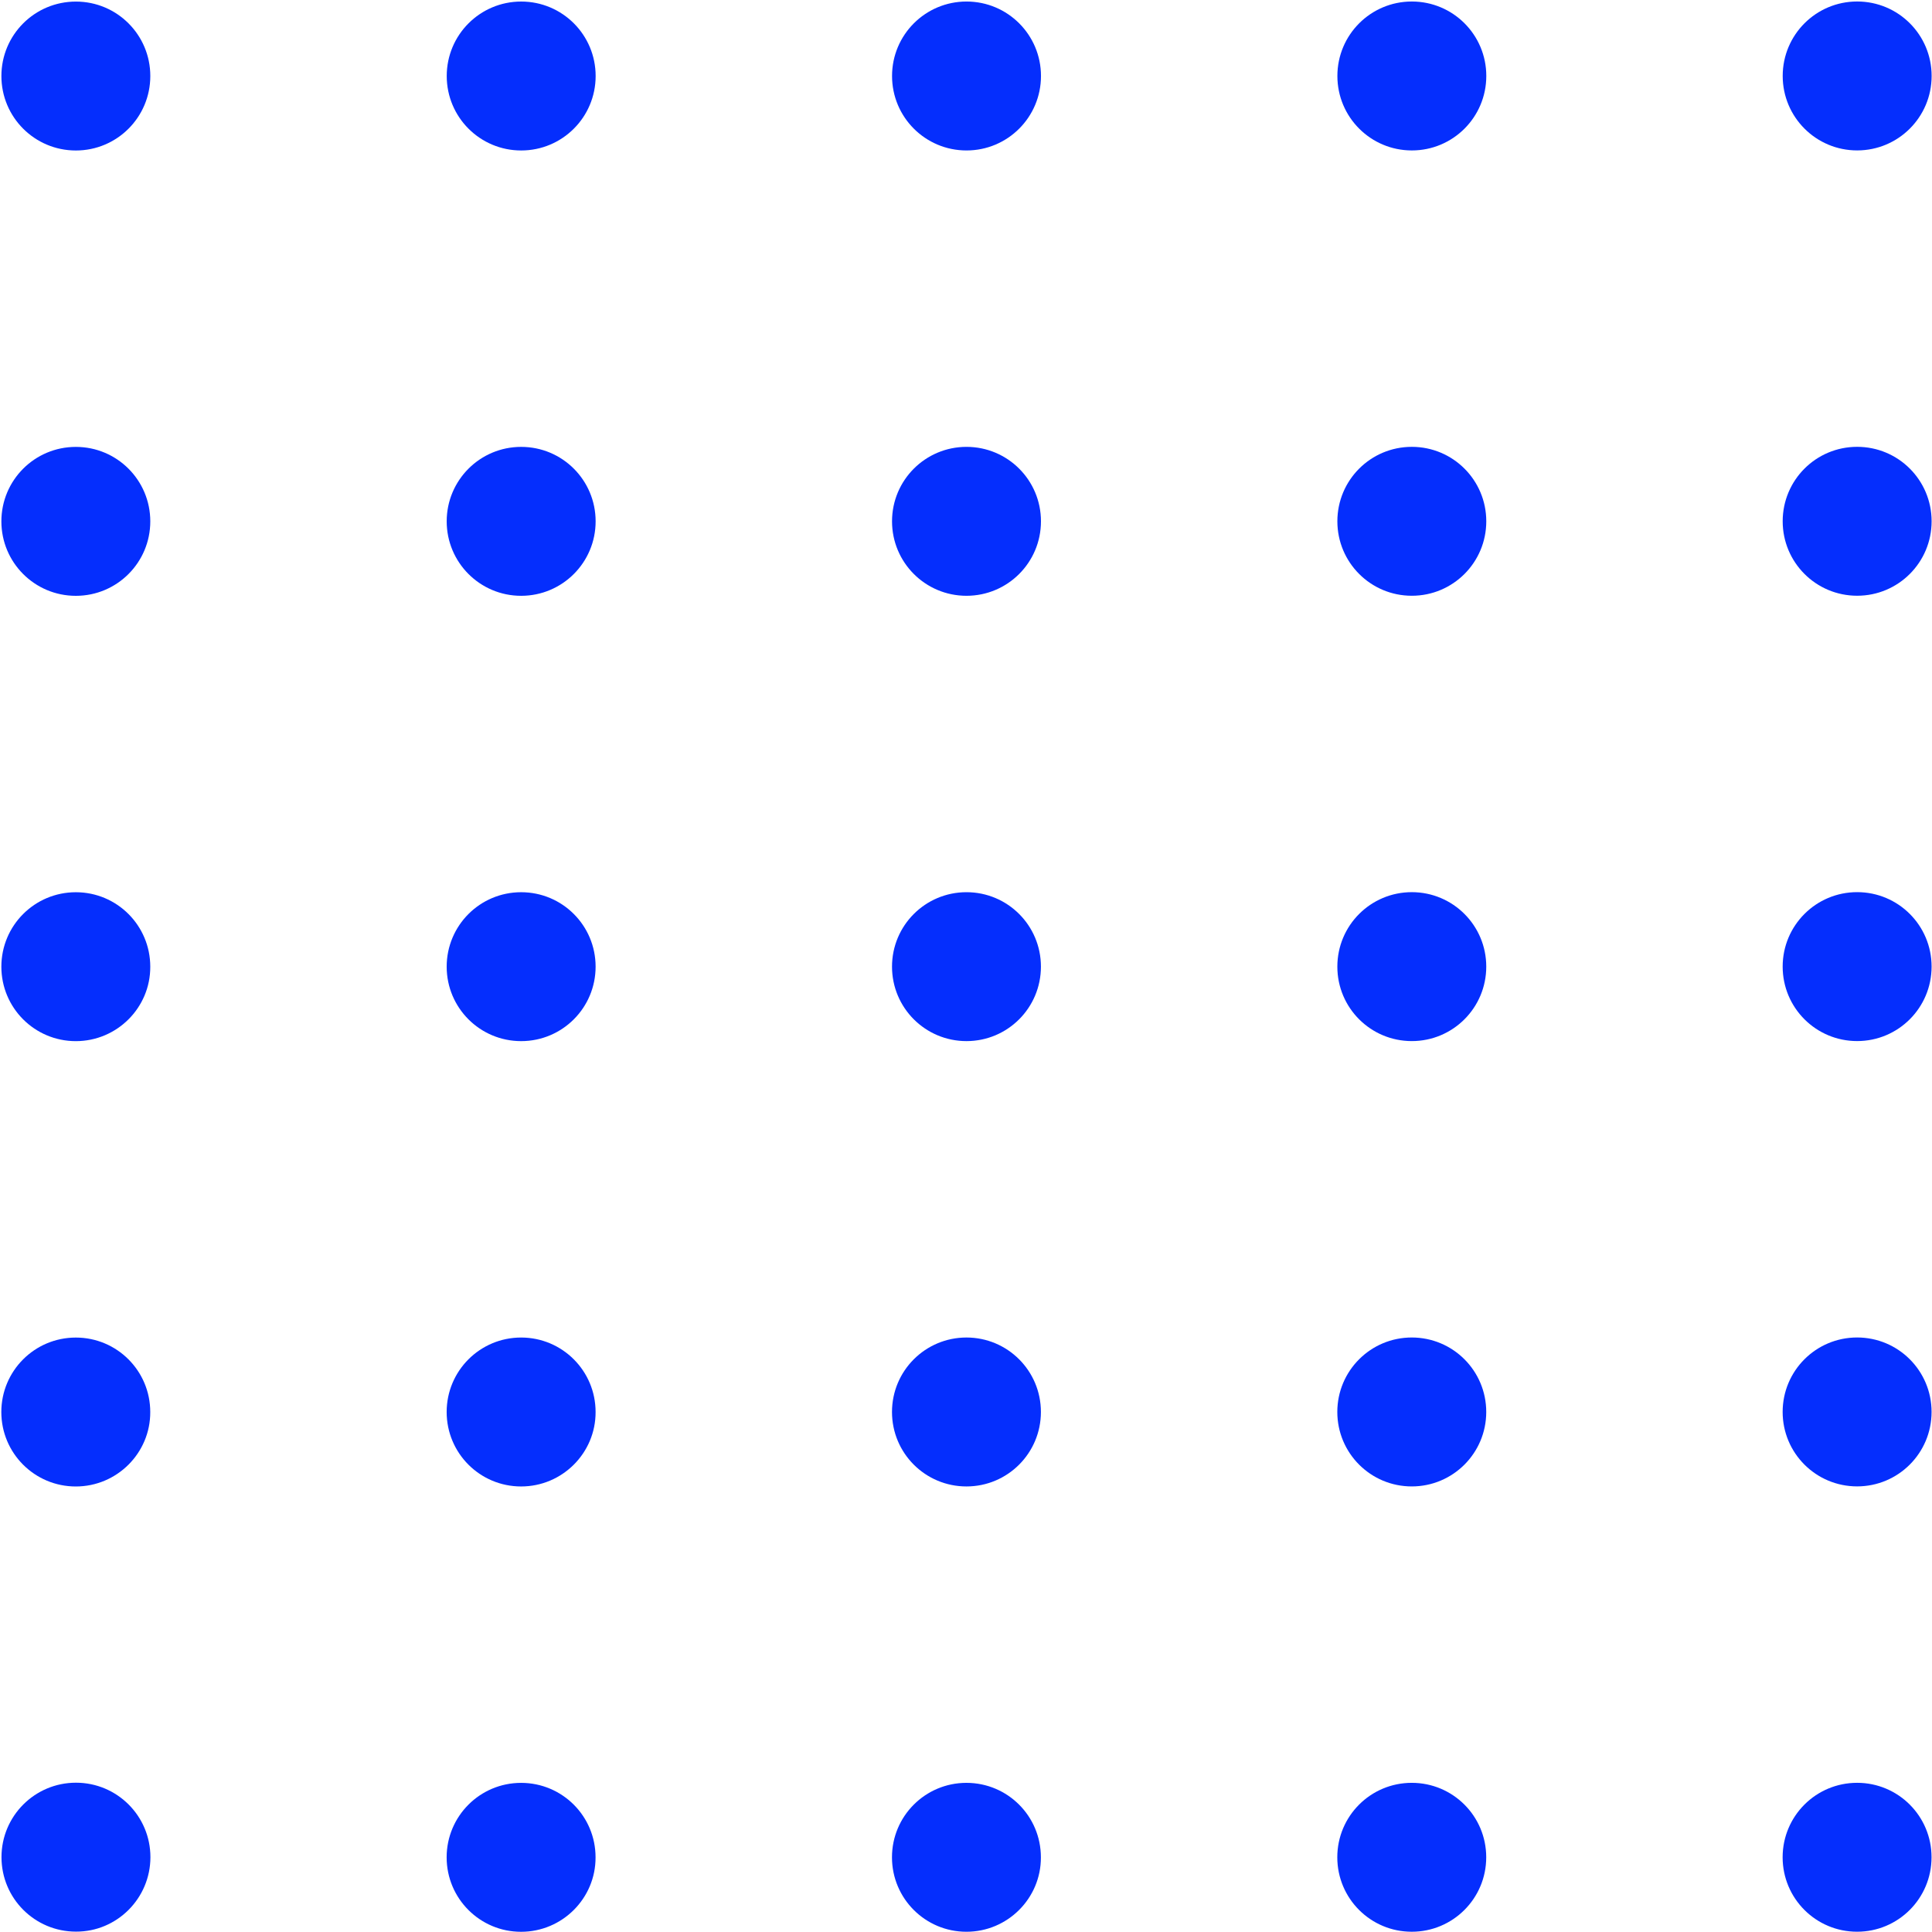 <svg width="105" height="105" viewBox="0 0 105 105" fill="none" xmlns="http://www.w3.org/2000/svg">
<path id="Vector" d="M100.933 8.175C98.696 8.175 96.886 6.365 96.886 4.128C96.887 1.891 98.696 0.081 100.933 0.081C103.171 0.081 104.98 1.89 104.98 4.128C104.98 6.365 103.17 8.174 100.933 8.175ZM104.979 28.33C104.979 26.093 103.17 24.284 100.932 24.284C98.695 24.284 96.885 26.093 96.885 28.331C96.885 30.568 98.695 32.377 100.932 32.377C103.169 32.377 104.979 30.568 104.979 28.33ZM104.978 52.533C104.978 50.295 103.169 48.486 100.931 48.486C98.694 48.486 96.884 50.296 96.884 52.533C96.884 54.771 98.693 56.58 100.931 56.58C103.168 56.58 104.978 54.77 104.978 52.533ZM104.977 76.736C104.977 74.498 103.167 72.689 100.93 72.689C98.693 72.689 96.883 74.499 96.883 76.736C96.883 78.973 98.692 80.782 100.93 80.782C103.167 80.782 104.976 78.973 104.977 76.736ZM104.975 100.938C104.976 98.701 103.166 96.891 100.929 96.892C98.692 96.892 96.882 98.701 96.882 100.939C96.882 103.176 98.691 104.985 100.928 104.985C103.166 104.985 104.975 103.176 104.975 100.938ZM80.777 4.129C80.778 1.891 78.968 0.082 76.731 0.082C74.493 0.082 72.684 1.892 72.684 4.129C72.684 6.366 74.493 8.176 76.731 8.176C78.968 8.176 80.777 6.366 80.777 4.129ZM80.776 28.331C80.776 26.094 78.967 24.285 76.73 24.285C74.492 24.285 72.683 26.094 72.683 28.332C72.683 30.569 74.492 32.378 76.729 32.378C78.967 32.378 80.776 30.569 80.776 28.331ZM80.775 52.534C80.775 50.297 78.966 48.487 76.728 48.487C74.491 48.488 72.682 50.297 72.682 52.534C72.681 54.772 74.491 56.581 76.728 56.581C78.966 56.581 80.775 54.771 80.775 52.534ZM80.774 76.737C80.774 74.499 78.965 72.69 76.727 72.69C74.49 72.69 72.68 74.5 72.68 76.737C72.68 78.974 74.49 80.784 76.727 80.784C78.964 80.784 80.774 78.974 80.774 76.737ZM80.773 100.939C80.773 98.702 78.964 96.893 76.726 96.893C74.489 96.893 72.679 98.702 72.679 100.94C72.679 103.177 74.488 104.986 76.726 104.986C78.963 104.986 80.773 103.177 80.773 100.939ZM56.575 4.13C56.575 1.893 54.766 0.083 52.528 0.083C50.291 0.083 48.481 1.893 48.481 4.13C48.481 6.368 50.29 8.177 52.528 8.177C54.765 8.177 56.575 6.367 56.575 4.13ZM56.574 28.332C56.574 26.095 54.764 24.286 52.527 24.286C50.29 24.286 48.48 26.096 48.48 28.333C48.48 30.57 50.289 32.38 52.527 32.38C54.764 32.379 56.574 30.57 56.574 28.332ZM56.572 52.535C56.573 50.298 54.763 48.489 52.526 48.489C50.288 48.489 48.479 50.298 48.479 52.535C48.479 54.773 50.288 56.582 52.526 56.582C54.763 56.582 56.572 54.773 56.572 52.535ZM56.571 76.738C56.571 74.5 54.762 72.691 52.525 72.691C50.287 72.691 48.478 74.501 48.478 76.738C48.478 78.976 50.287 80.785 52.524 80.785C54.762 80.785 56.571 78.975 56.571 76.738ZM56.57 100.94C56.57 98.703 54.761 96.894 52.524 96.894C50.286 96.894 48.477 98.704 48.477 100.941C48.477 103.178 50.286 104.987 52.523 104.987C54.761 104.987 56.58 103.168 56.57 100.94ZM32.372 4.131C32.372 1.894 30.563 0.084 28.326 0.084C26.088 0.085 24.279 1.894 24.279 4.131C24.279 6.369 26.088 8.178 28.325 8.178C30.562 8.178 32.372 6.368 32.372 4.131ZM32.371 28.334C32.371 26.096 30.562 24.287 28.324 24.287C26.087 24.287 24.277 26.097 24.277 28.334C24.277 30.571 26.087 32.381 28.324 32.381C30.561 32.38 32.371 30.571 32.371 28.334ZM32.37 52.536C32.37 50.299 30.561 48.49 28.323 48.49C26.086 48.49 24.276 50.299 24.276 52.537C24.276 54.774 26.085 56.583 28.323 56.583C30.56 56.583 32.37 54.774 32.37 52.536ZM32.369 76.739C32.369 74.502 30.559 72.692 28.322 72.692C26.085 72.692 24.275 74.502 24.275 76.739C24.275 78.977 26.084 80.786 28.322 80.786C30.559 80.786 32.378 78.967 32.369 76.739ZM32.367 100.942C32.368 98.704 30.558 96.895 28.321 96.895C26.084 96.895 24.274 98.705 24.274 100.942C24.274 103.179 26.083 104.989 28.32 104.989C30.558 104.988 32.377 103.169 32.367 100.942ZM8.169 4.132C8.17 1.895 6.36 0.085 4.123 0.086C1.885 0.086 0.076 1.895 0.076 4.133C0.076 6.37 1.885 8.179 4.123 8.179C6.36 8.179 8.169 6.37 8.169 4.132ZM8.168 28.335C8.168 26.098 6.359 24.288 4.122 24.288C1.884 24.288 0.075 26.098 0.075 28.335C0.075 30.573 1.884 32.382 4.121 32.382C6.359 32.382 8.168 30.572 8.168 28.335ZM8.167 52.538C8.167 50.3 6.358 48.491 4.121 48.491C1.883 48.491 0.074 50.3 0.074 52.538C0.074 54.775 1.883 56.584 4.12 56.584C6.358 56.584 8.177 54.765 8.167 52.538ZM8.166 76.74C8.166 74.503 6.357 72.693 4.119 72.694C1.882 72.694 0.073 74.503 0.072 76.74C0.072 78.978 1.882 80.787 4.119 80.787C6.356 80.787 8.176 78.968 8.166 76.74ZM8.175 100.933C8.175 98.696 6.365 96.886 4.128 96.886C1.891 96.887 0.081 98.696 0.081 100.933C0.081 103.171 1.89 104.98 4.128 104.98C6.355 104.99 8.174 103.17 8.175 100.933Z" fill="#052EFD"/>
</svg>
